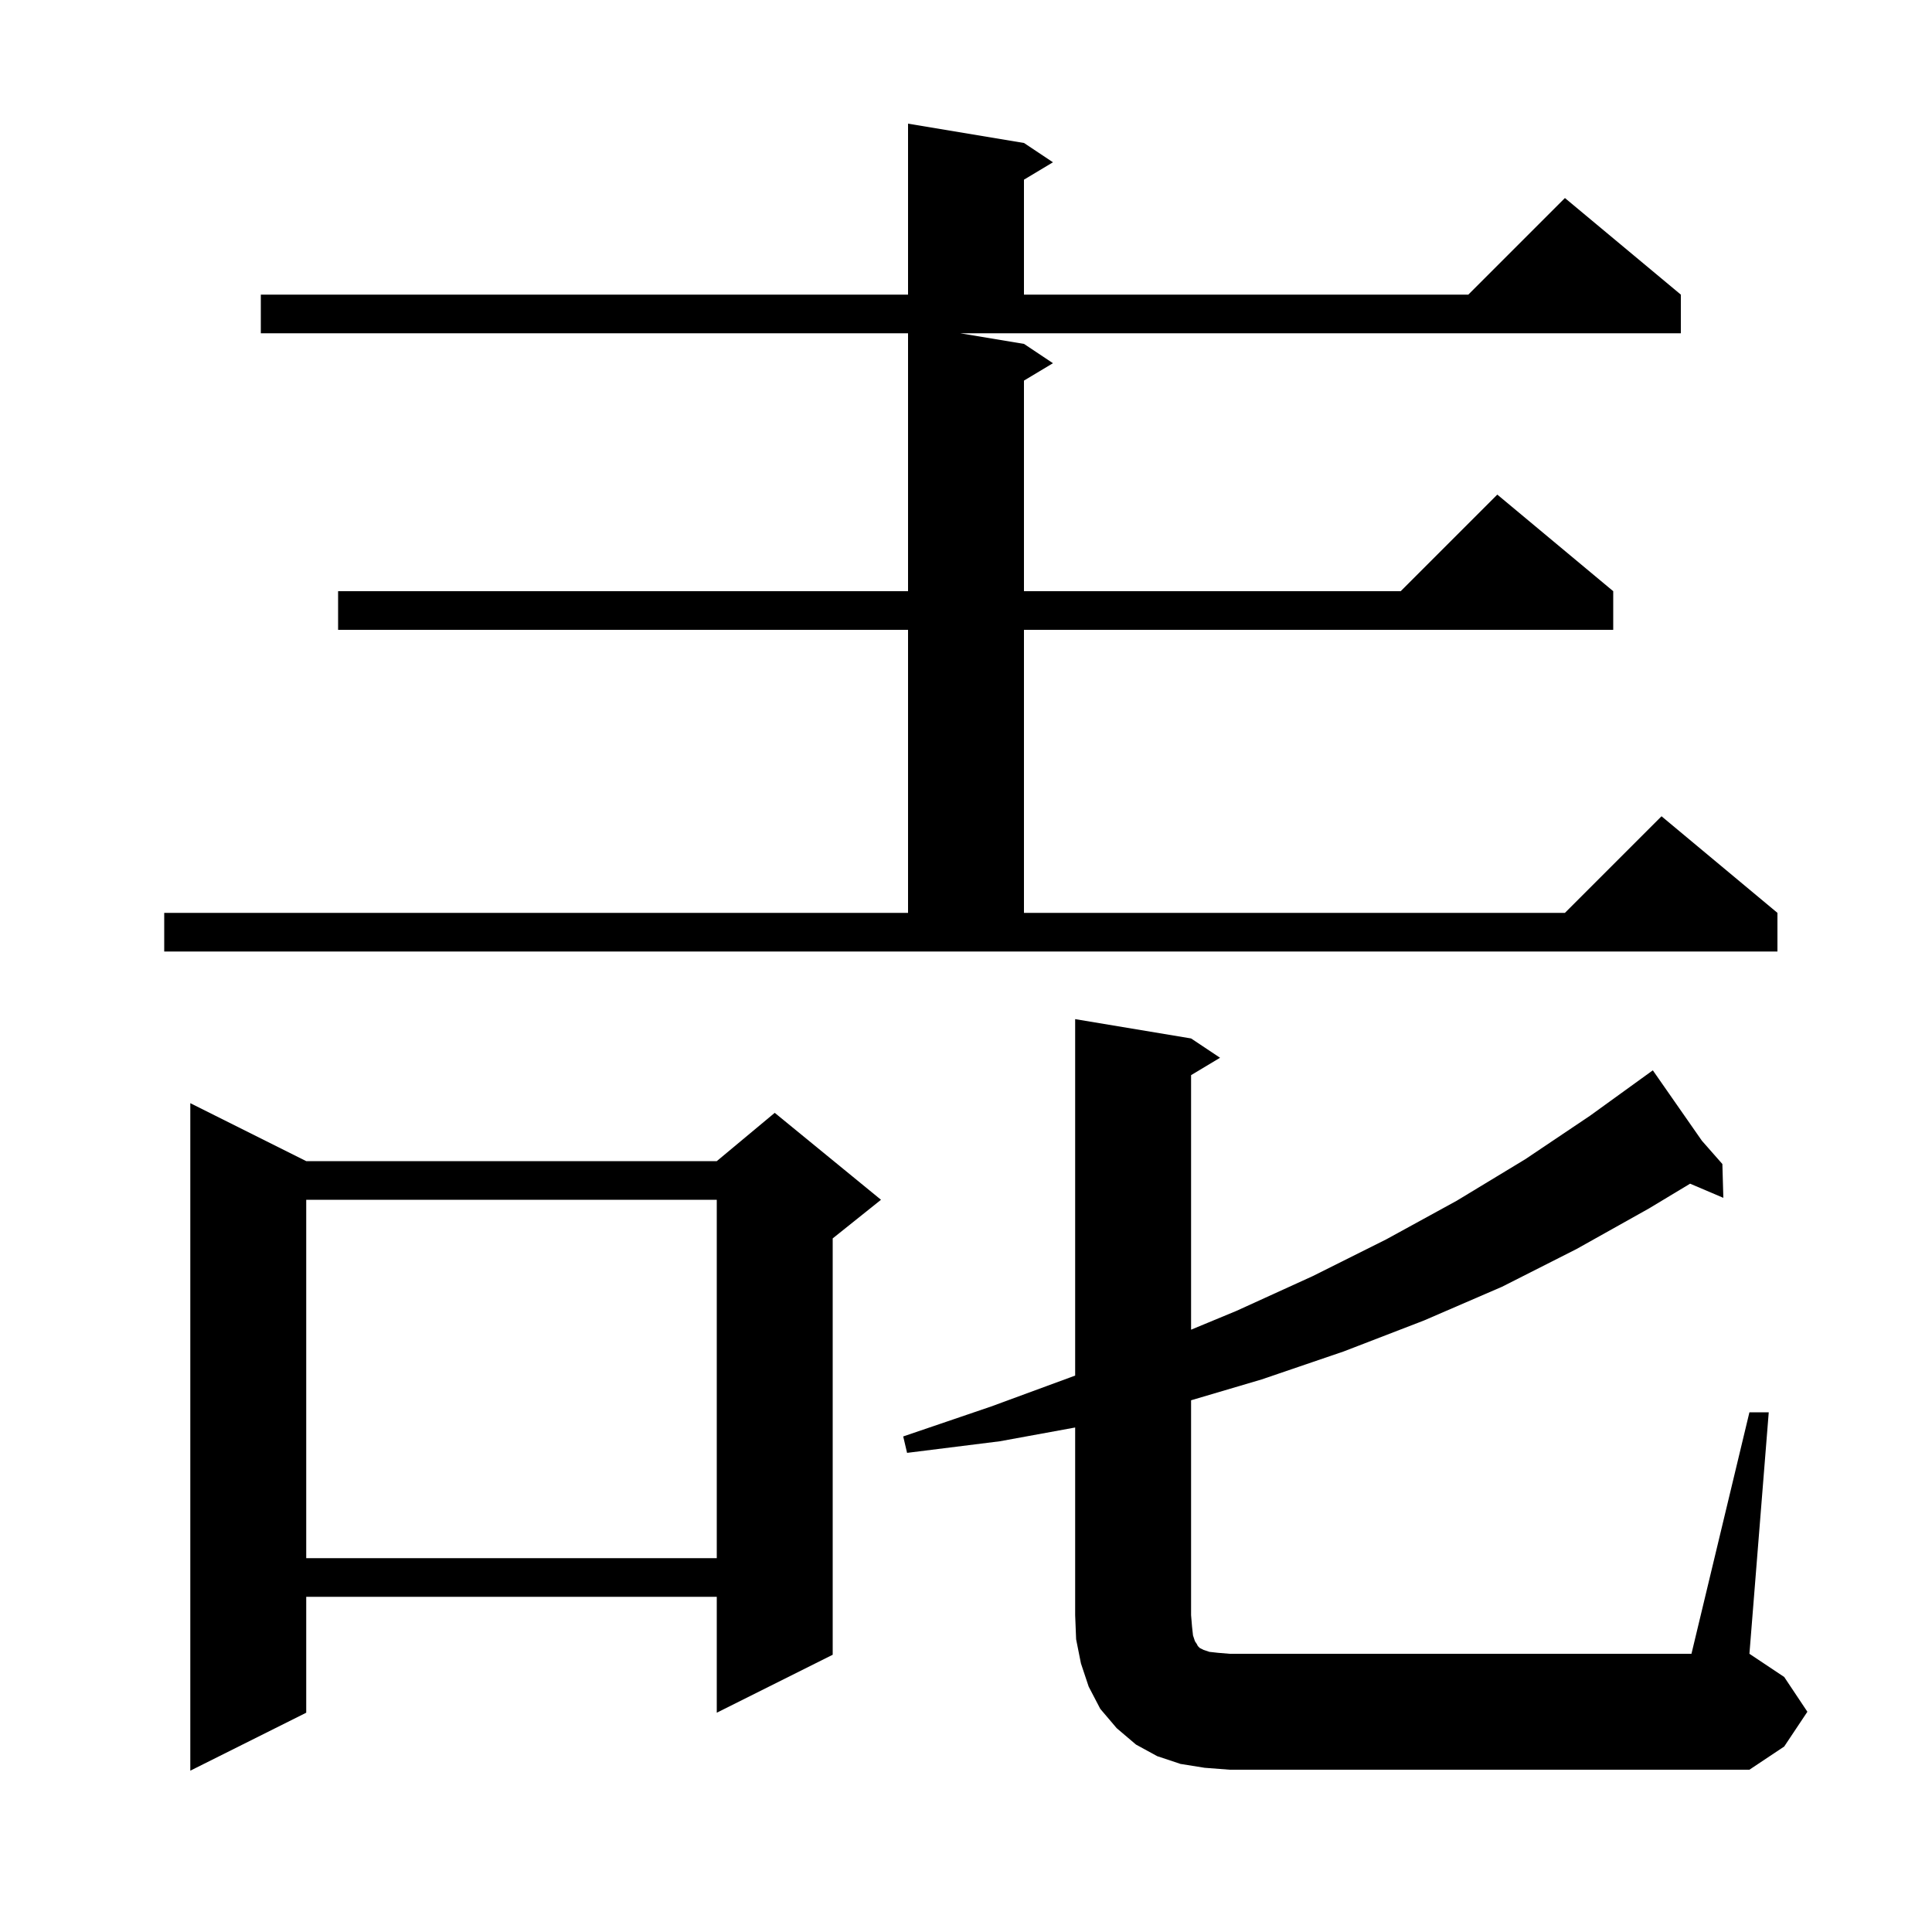 <svg xmlns="http://www.w3.org/2000/svg" xmlns:xlink="http://www.w3.org/1999/xlink" version="1.1" baseProfile="full" viewBox="0 0 200 200" width="200" height="200">
<g fill="black">
<path d="M 31.7 120.2 L 74.2 120.2 L 80.2 115.2 L 91.2 124.2 L 86.2 128.2 L 86.2 171.3 L 74.2 177.3 L 74.2 165.3 L 31.7 165.3 L 31.7 177.3 L 19.7 183.3 L 19.7 114.2 Z M 181.1 146.2 L 183.1 146.2 L 181.1 171.2 L 184.7 173.6 L 187.1 177.2 L 184.7 180.8 L 181.1 183.2 L 127.3 183.2 L 124.7 183.0 L 122.2 182.6 L 119.8 181.8 L 117.6 180.6 L 115.6 178.9 L 113.9 176.9 L 112.7 174.6 L 111.9 172.2 L 111.4 169.7 L 111.3 167.2 L 111.3 147.774 L 103.5 149.2 L 93.9 150.4 L 93.5 148.7 L 102.6 145.6 L 111.3 142.4 L 111.3 105.5 L 123.3 107.5 L 126.3 109.5 L 123.3 111.3 L 123.3 137.649 L 128.0 135.7 L 135.9 132.1 L 143.5 128.3 L 150.8 124.3 L 157.9 120.0 L 164.6 115.5 L 171.1 110.8 L 176.179 118.088 L 178.3 120.5 L 178.4 124.0 L 174.958 122.534 L 170.7 125.1 L 163.2 129.3 L 155.5 133.2 L 147.4 136.7 L 139.1 139.9 L 130.6 142.8 L 123.3 144.957 L 123.3 167.2 L 123.4 168.4 L 123.5 169.3 L 123.7 169.9 L 123.9 170.2 L 124.0 170.4 L 124.2 170.6 L 124.6 170.8 L 125.2 171.0 L 126.1 171.1 L 127.3 171.2 L 175.1 171.2 Z M 31.7 124.2 L 31.7 161.3 L 74.2 161.3 L 74.2 124.2 Z M 17.0 94.5 L 94.0 94.5 L 94.0 65.2 L 35.0 65.2 L 35.0 61.2 L 94.0 61.2 L 94.0 34.5 L 27.0 34.5 L 27.0 30.5 L 94.0 30.5 L 94.0 12.8 L 106.0 14.8 L 109.0 16.8 L 106.0 18.6 L 106.0 30.5 L 152.0 30.5 L 162.0 20.5 L 174.0 30.5 L 174.0 34.5 L 99.4 34.5 L 106.0 35.6 L 109.0 37.6 L 106.0 39.4 L 106.0 61.2 L 145.0 61.2 L 155.0 51.2 L 167.0 61.2 L 167.0 65.2 L 106.0 65.2 L 106.0 94.5 L 162.0 94.5 L 172.0 84.5 L 184.0 94.5 L 184.0 98.5 L 17.0 98.5 Z " />
</g>
</svg>
